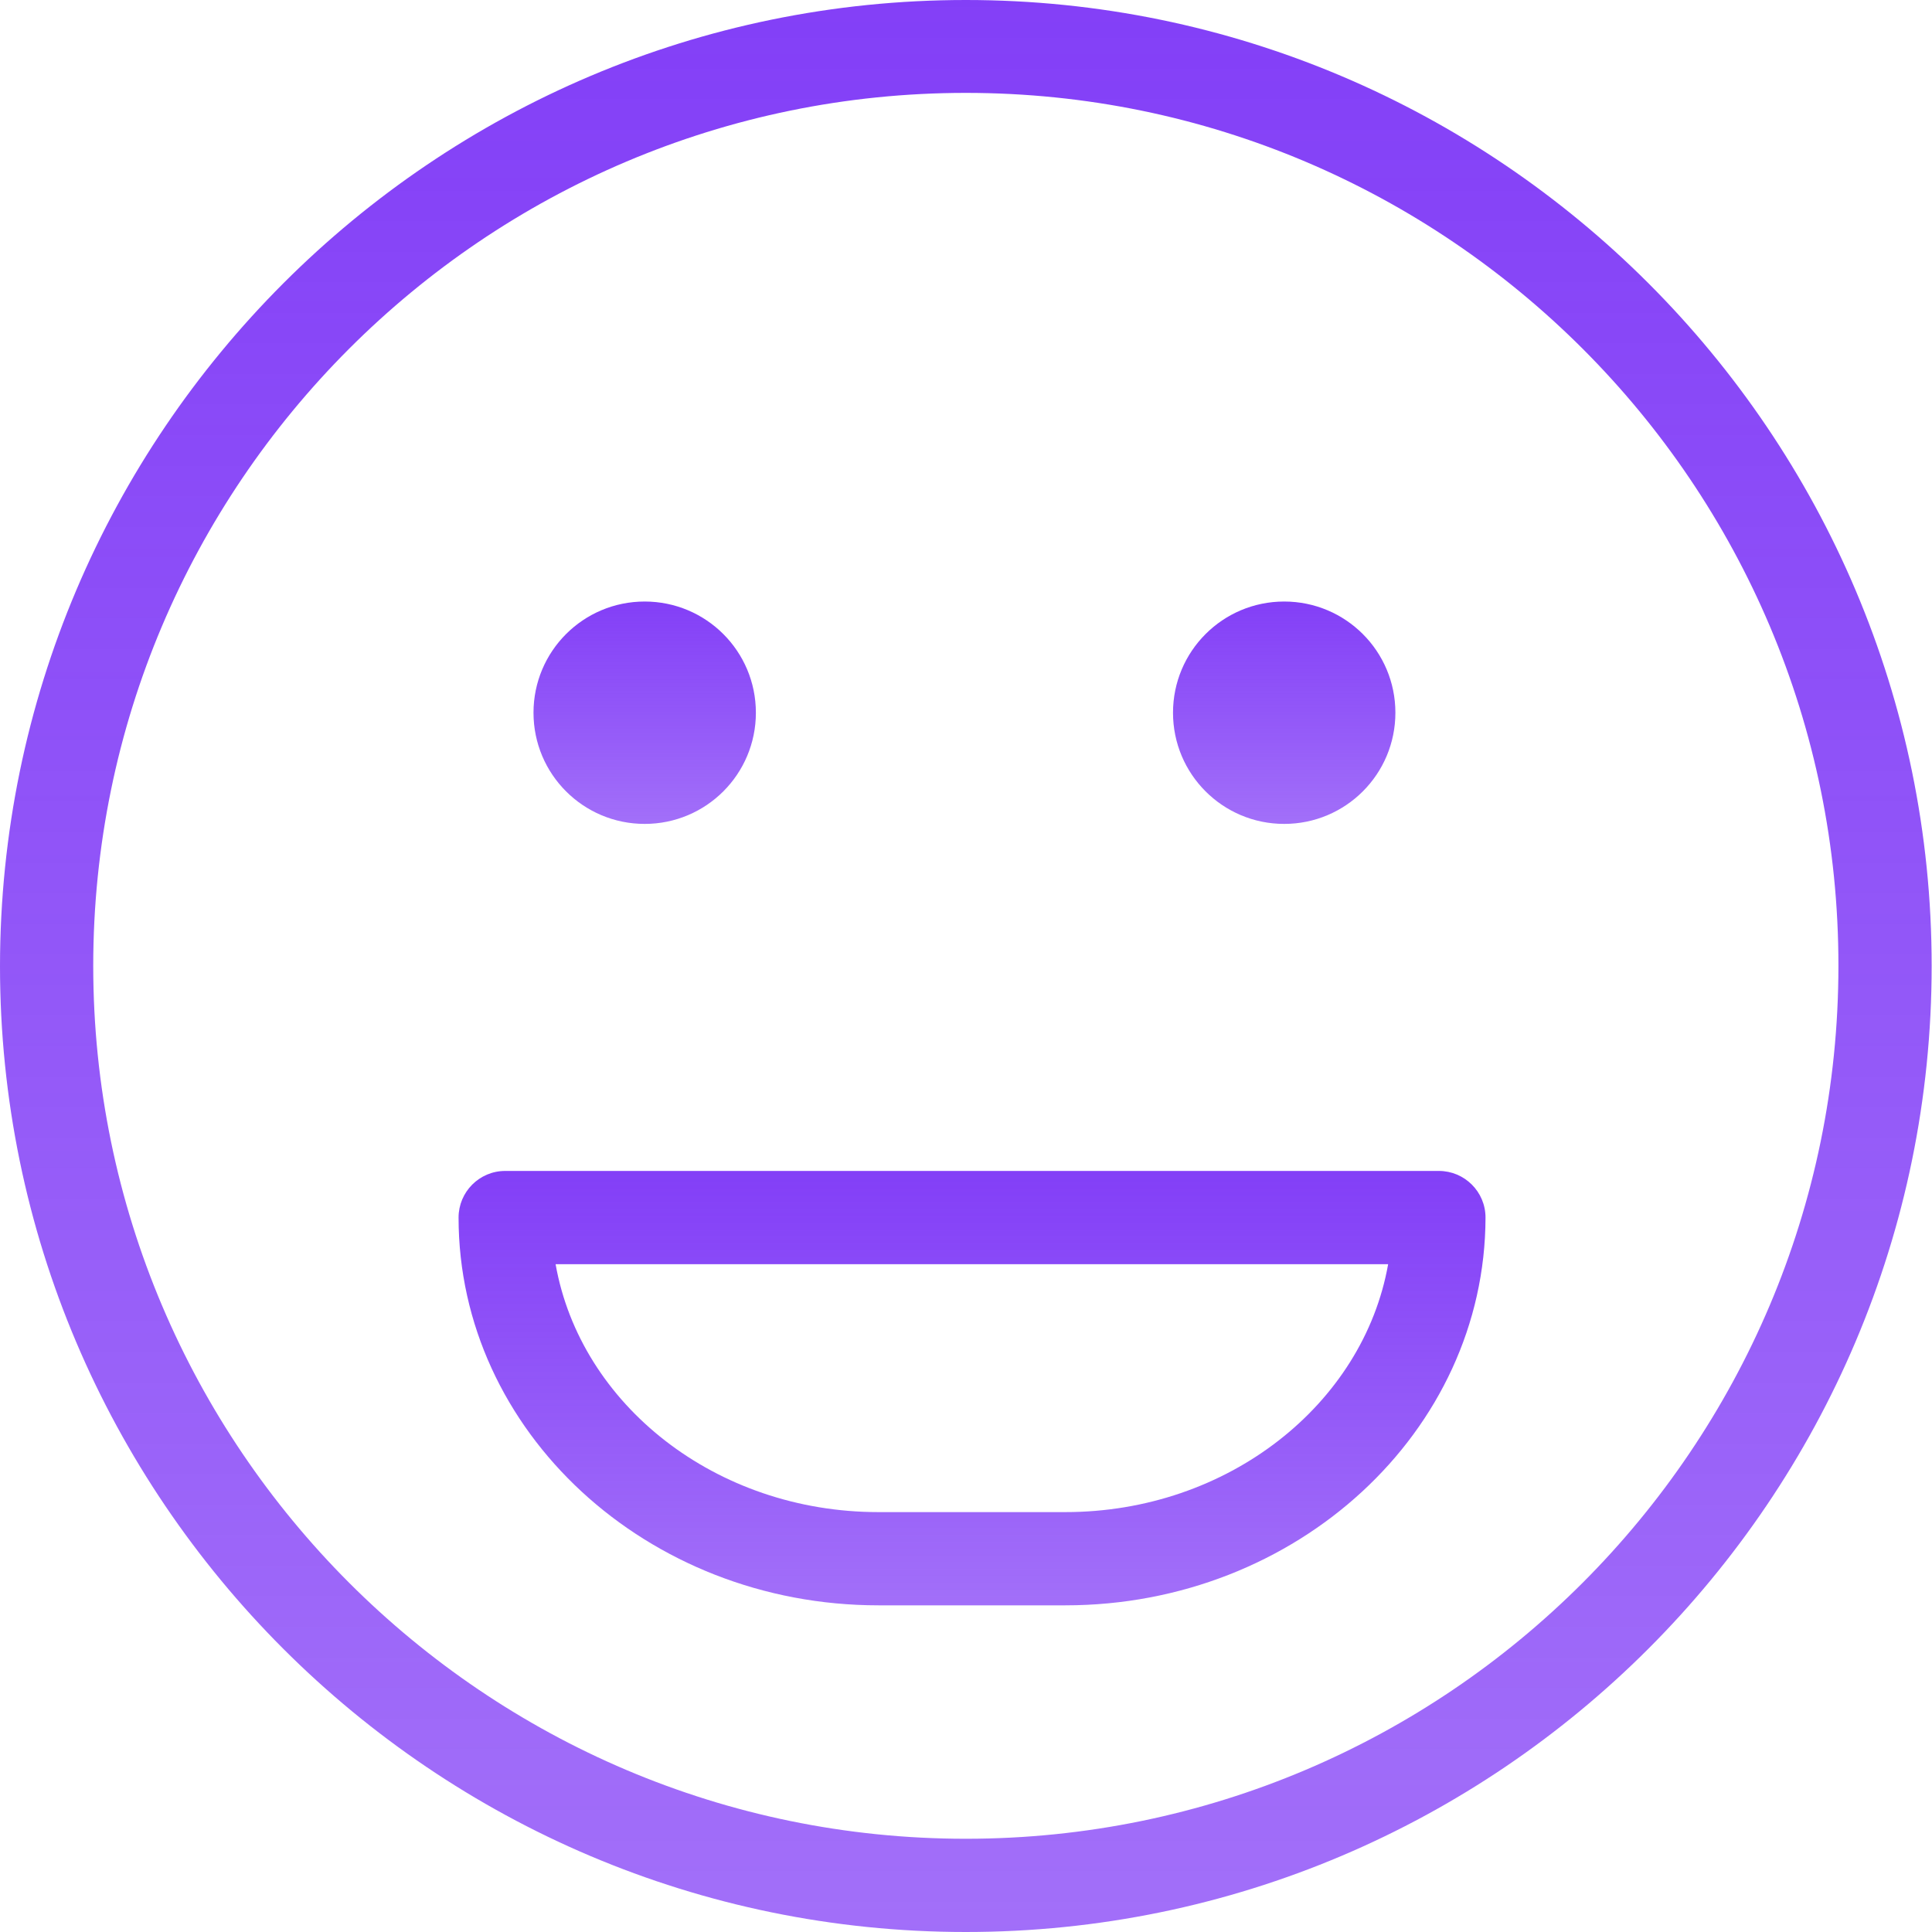 <svg xmlns="http://www.w3.org/2000/svg" viewBox="0 0 559.5 559.5" fill="url(#grad2)"><defs>
    <linearGradient id="grad2" x1="0%" y1="0%" x2="0%" y2="100%">
      <stop offset="0%" style="stop-color:#833FF7;stop-opacity:1" />
      <stop offset="100%" style="stop-color:rgba(131,63,247,0.75);stop-opacity:1" />
    </linearGradient>
  </defs><path d="M308.5 464.9h-54.1c-67.1 0-121.6-50.4-121.6-112.3 0-7.4 6-13.5 13.5-13.5h270.4c7.4 0 13.5 6 13.5 13.5C430.1 414.6 375.5 464.9 308.5 464.9zM160.9 366.1c7.2 40.7 46.4 71.8 93.5 71.8h54.1c47.1 0 86.3-31.2 93.5-71.8H160.9z"/><path d="M404.1 206.4c0 17.8-14.4 32.2-32.2 32.2 -17.8 0-32.2-14.4-32.2-32.2 0-17.8 14.4-32.2 32.2-32.2C389.7 174.2 404.1 188.6 404.1 206.4z"/><path d="M218.9 206.4c0 17.8-14.4 32.2-32.2 32.2s-32.2-14.4-32.2-32.2c0-17.8 14.4-32.2 32.2-32.2S218.9 188.6 218.9 206.4z"/><path d="M279.7 559.5c-154.2 0-279.7-125.5-279.7-279.7C0.1 125.5 125.5 0 279.7 0s279.7 125.5 279.7 279.7C559.4 434 433.9 559.5 279.7 559.5zM279.7 26.9c-139.4 0-252.7 113.4-252.7 252.8 0 139.4 113.4 252.8 252.7 252.8 139.4 0 252.7-113.4 252.7-252.8C532.5 140.3 419.1 26.9 279.7 26.9z"/></svg>